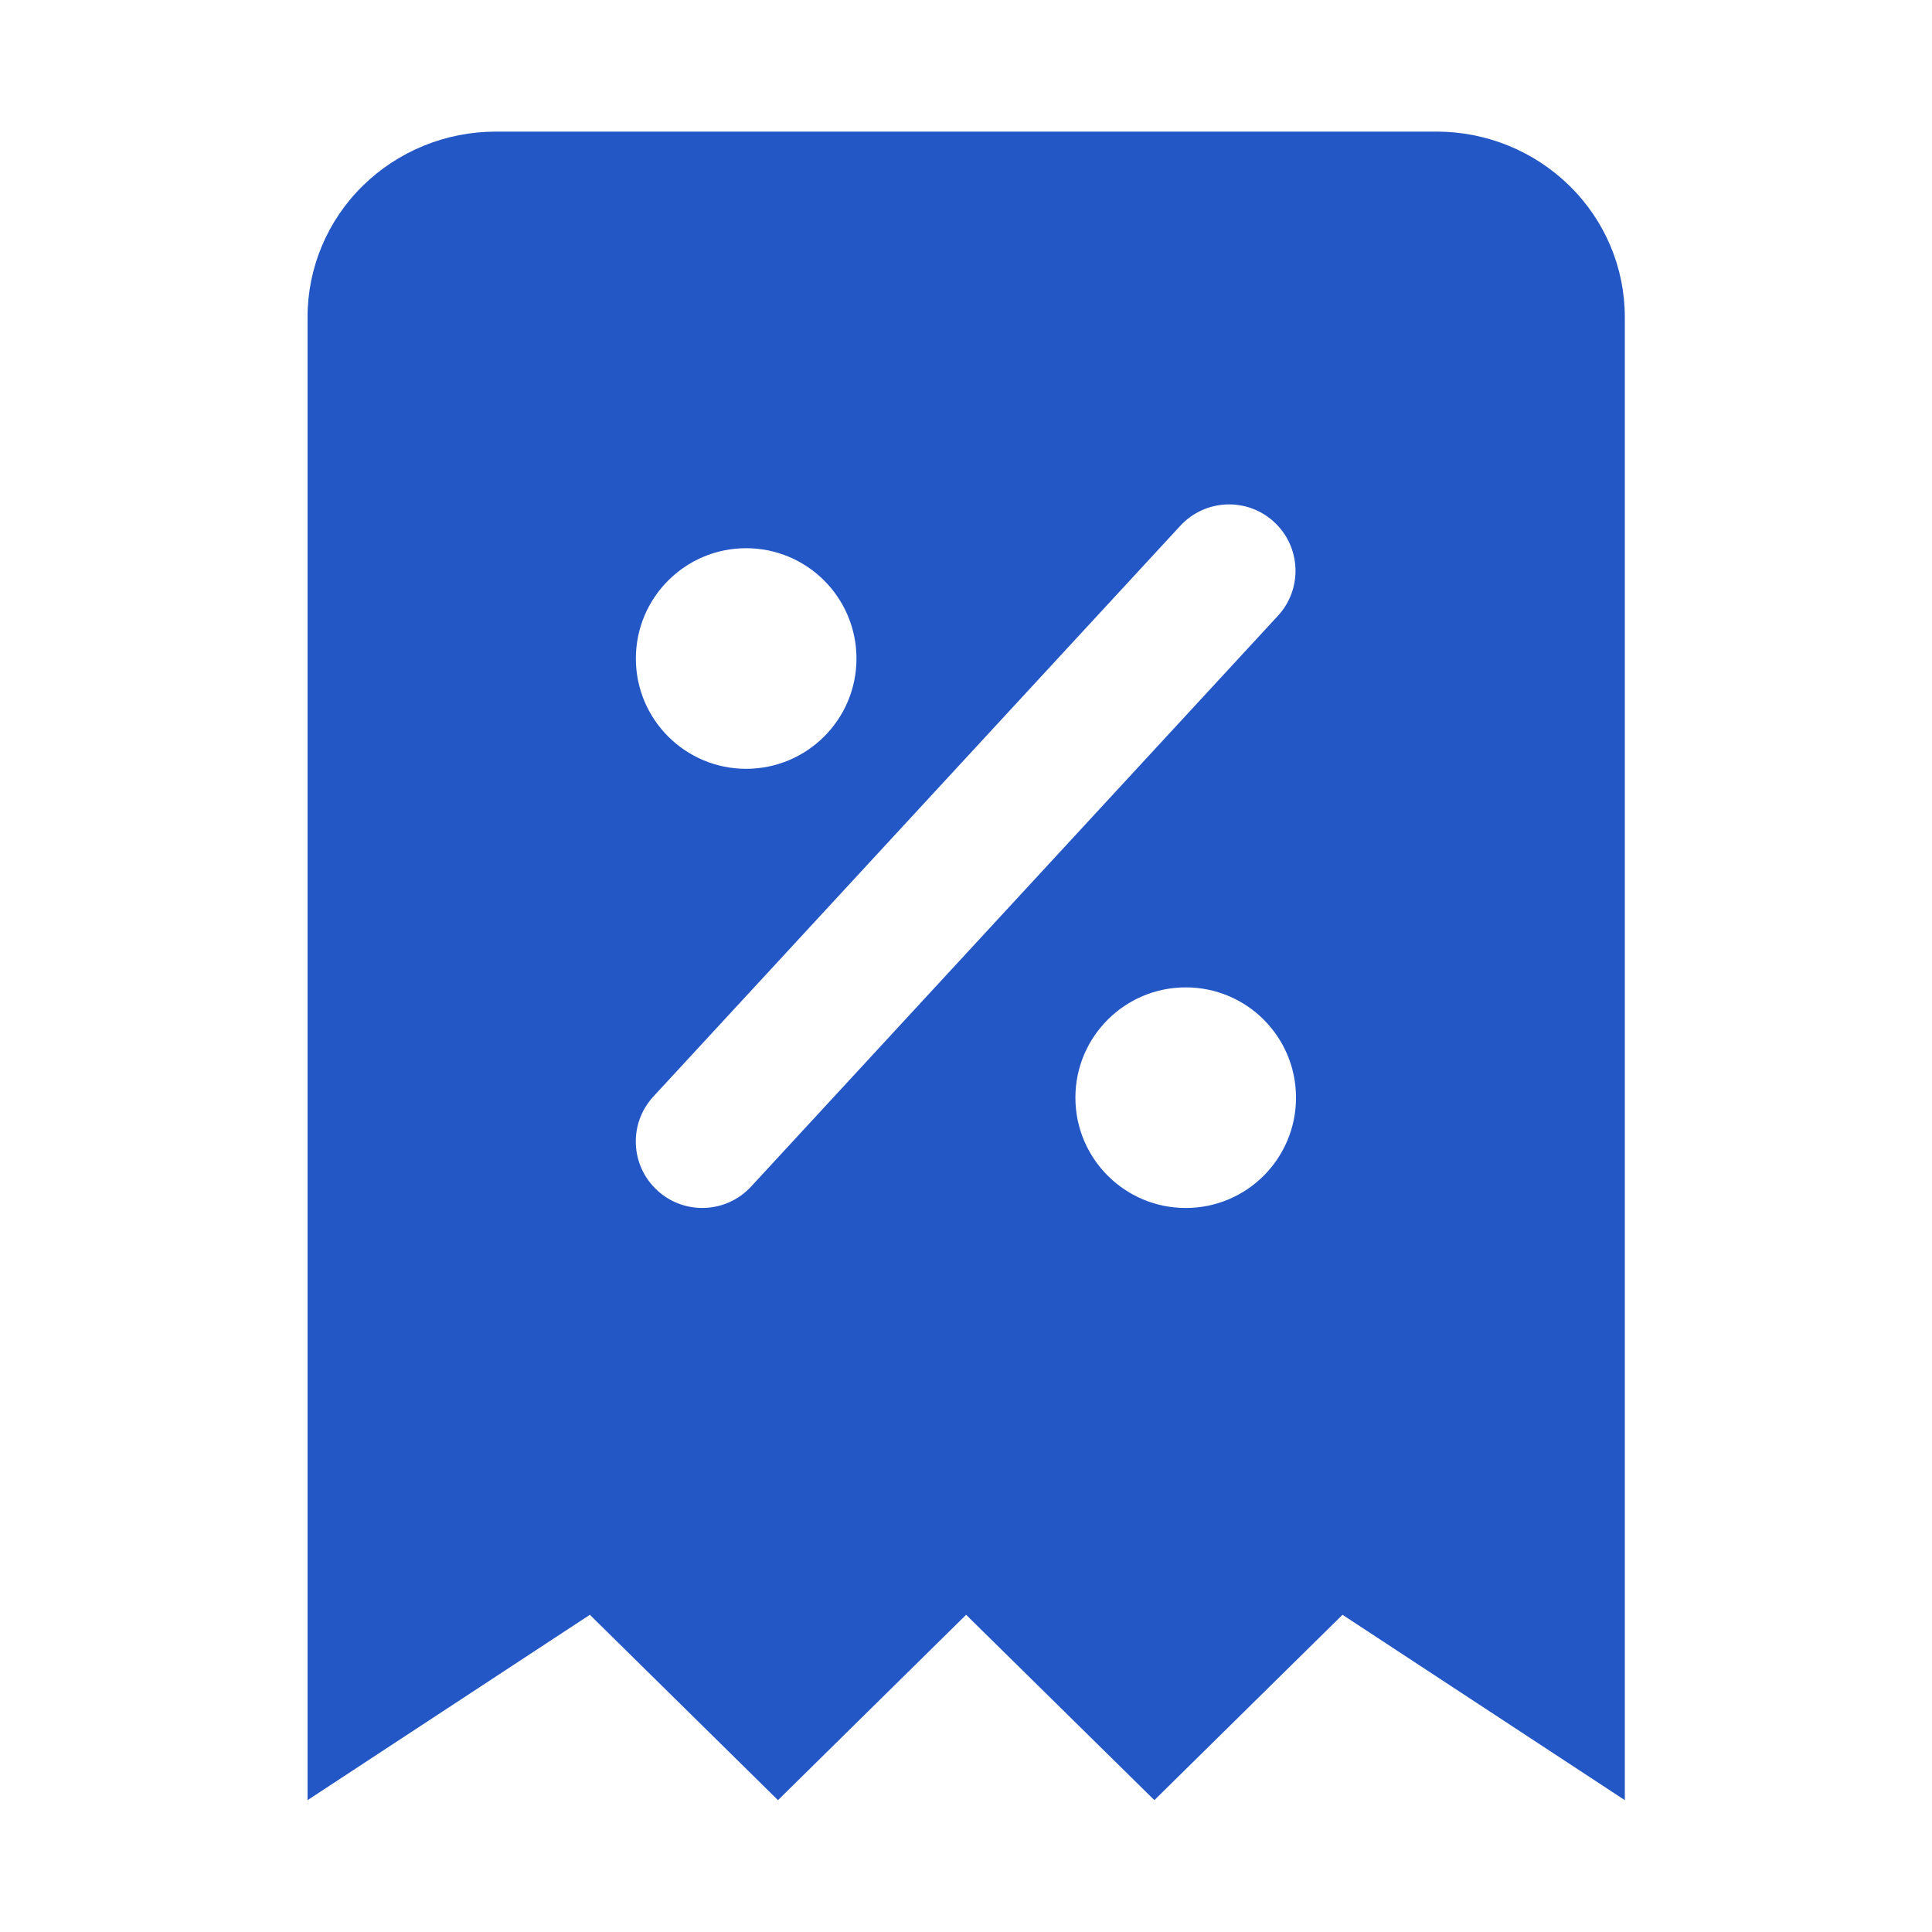 <svg xmlns="http://www.w3.org/2000/svg" width="16" height="16" viewBox="0 0 16 16" fill="none">
  <path fill-rule="evenodd" clip-rule="evenodd" d="M2.547 2.625V14.908L4.885 13.373L6.443 14.908L8.001 13.373L9.56 14.908L11.118 13.373L13.456 14.908V2.625C13.456 2.218 13.292 1.827 12.999 1.54C12.707 1.252 12.311 1.09 11.898 1.09H4.105C3.692 1.09 3.296 1.252 3.003 1.54C2.711 1.827 2.547 2.218 2.547 2.625ZM10.552 4.323C10.775 4.529 10.789 4.877 10.583 5.1L6.22 9.827C6.014 10.05 5.666 10.064 5.443 9.858C5.219 9.652 5.205 9.304 5.411 9.081L9.775 4.354C9.981 4.131 10.329 4.117 10.552 4.323ZM5.266 5.454C5.266 4.949 5.675 4.54 6.179 4.54C6.684 4.54 7.093 4.949 7.093 5.454C7.093 5.958 6.684 6.367 6.179 6.367C5.675 6.367 5.266 5.958 5.266 5.454ZM9.82 8.177C9.315 8.177 8.906 8.586 8.906 9.09C8.906 9.595 9.315 10.004 9.82 10.004C10.325 10.004 10.733 9.595 10.733 9.09C10.733 8.586 10.325 8.177 9.82 8.177Z" fill="#2357C6"/>
</svg>
